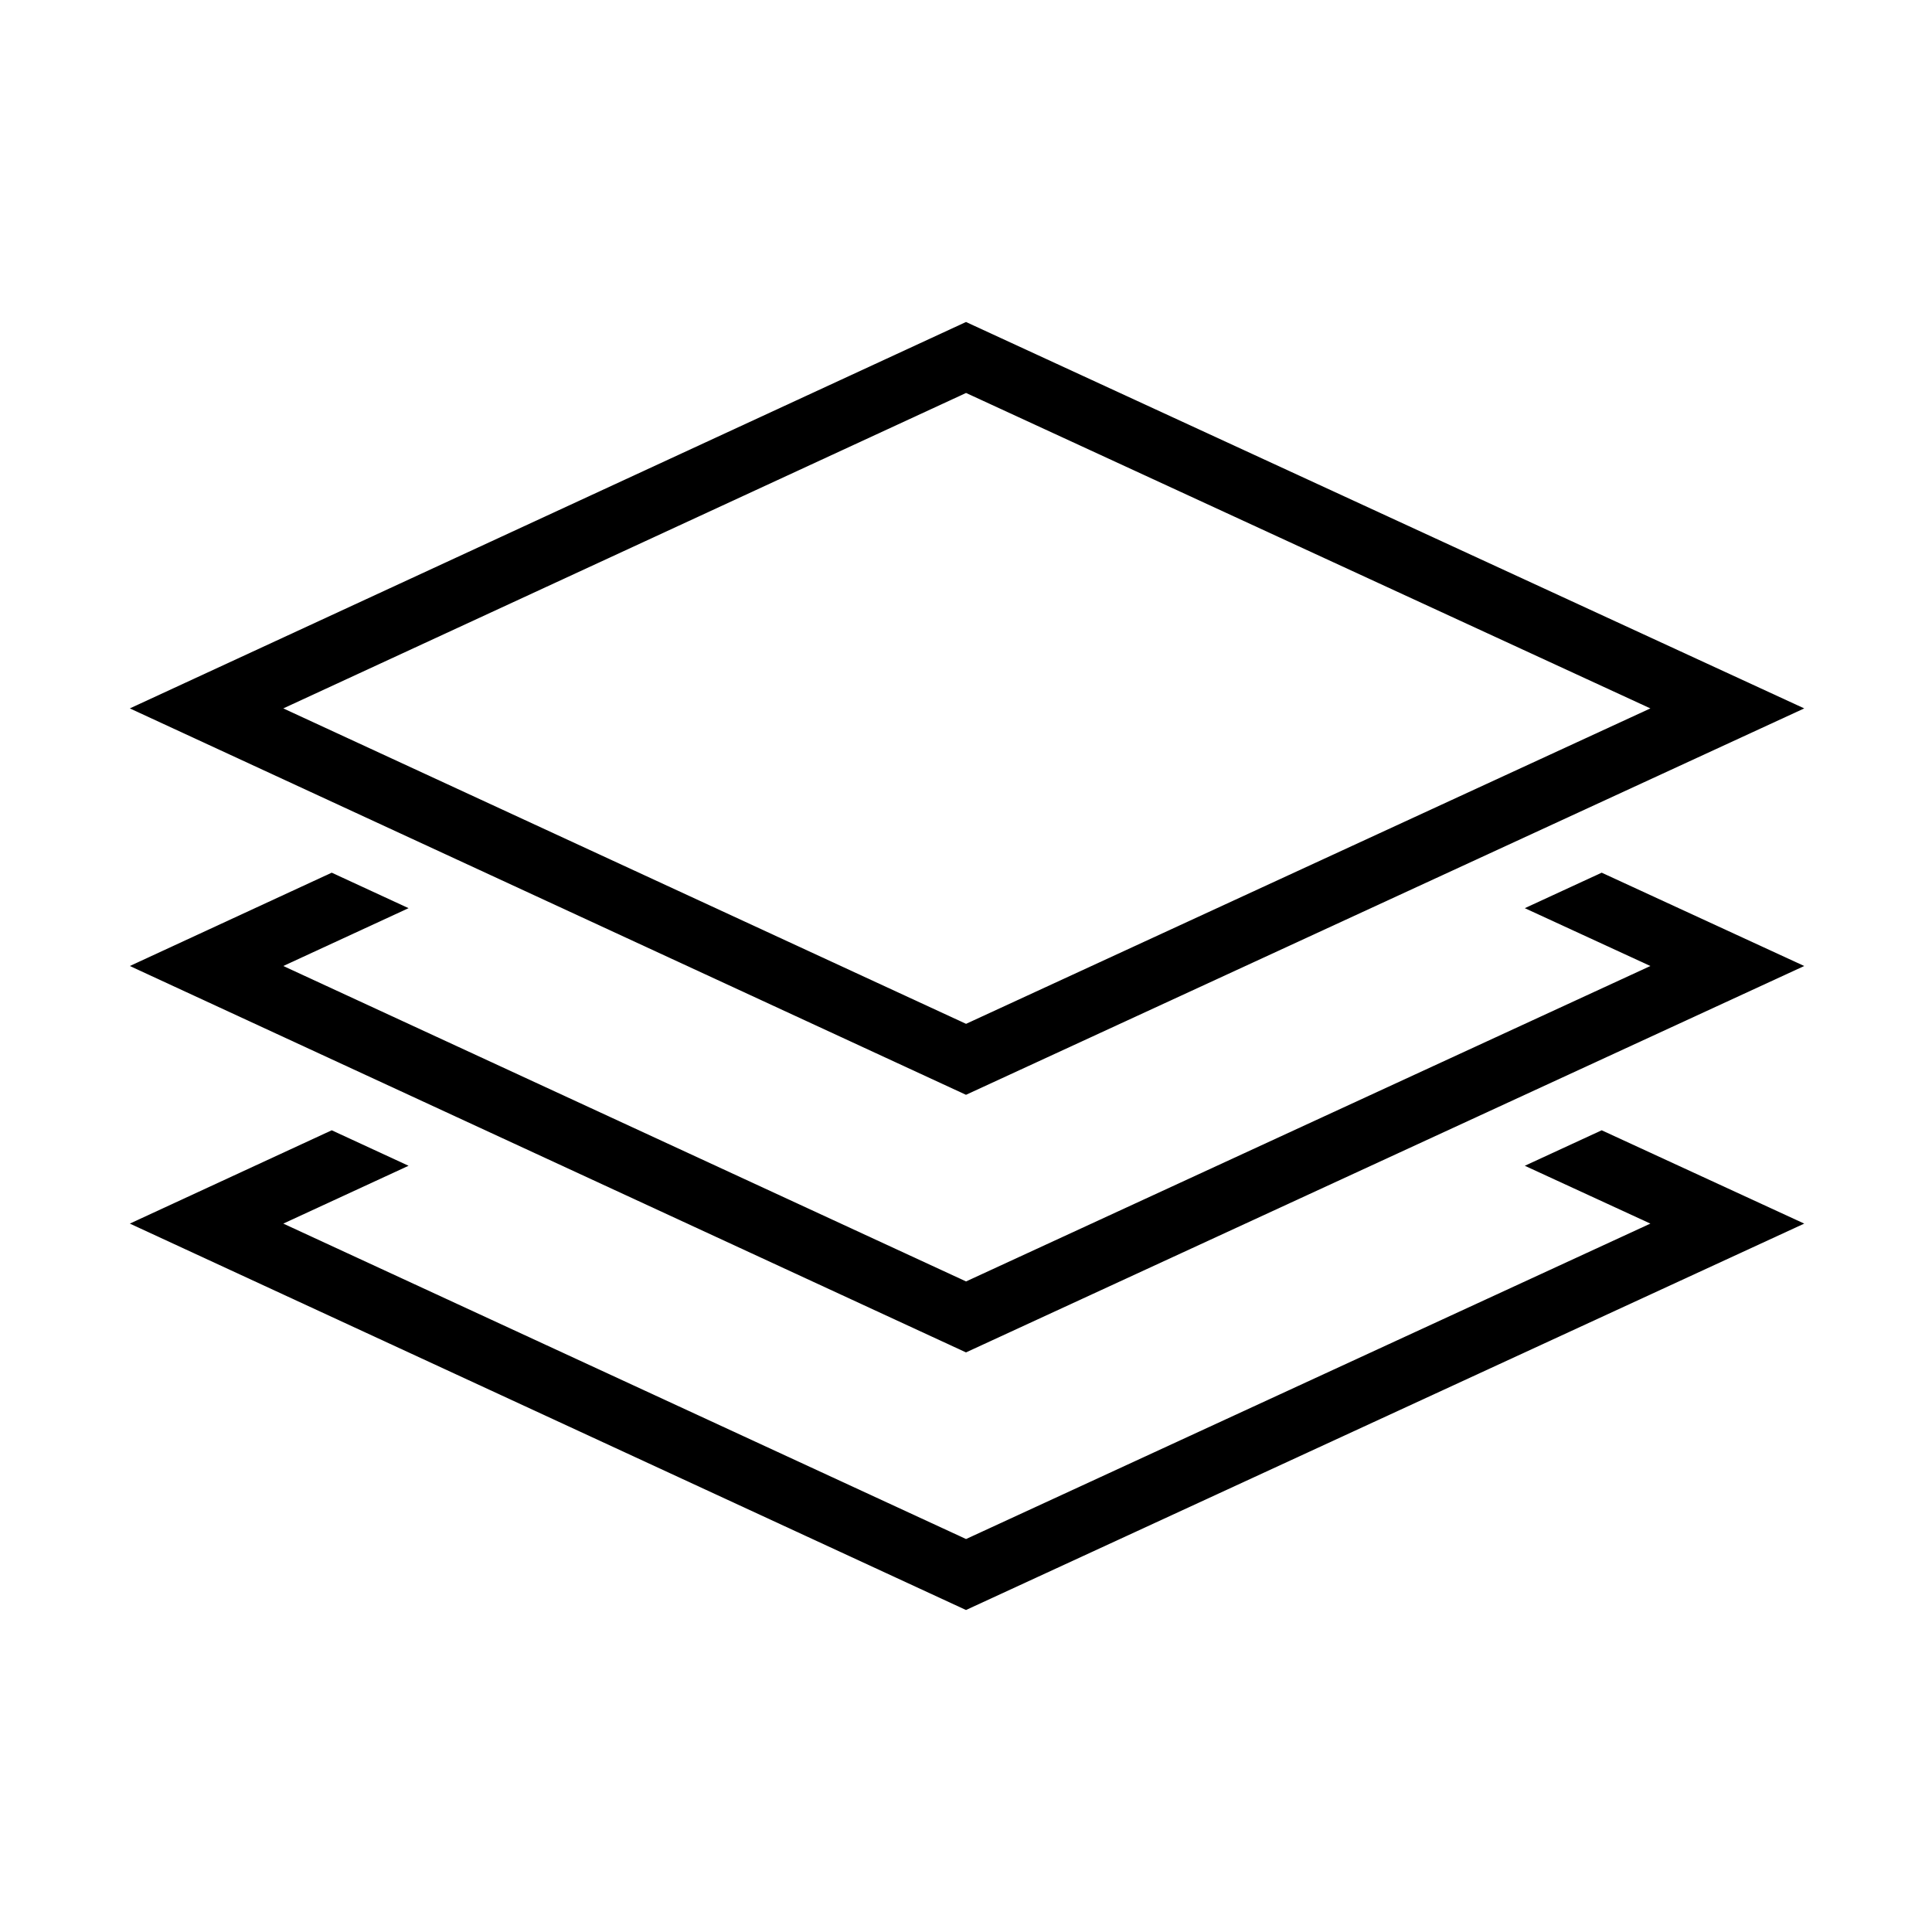 <?xml version="1.0" encoding="iso-8859-1"?>
<!DOCTYPE svg PUBLIC "-//W3C//DTD SVG 1.1//EN" "http://www.w3.org/Graphics/SVG/1.1/DTD/svg11.dtd">
<svg version="1.1" xmlns="http://www.w3.org/2000/svg" xmlns:xlink="http://www.w3.org/1999/xlink" x="0px" y="0px" width="30" height="30" viewBox="0 0 30 30" xml:space="preserve">
    <g transform="translate(-30 -380)">
        <g xmlns="http://www.w3.org/2000/svg" xmlns:xlink="http://www.w3.org/1999/xlink" id="layer-7">
		<polygon points="53.677,398.102 55.627,399 45.001,403.898 34.399,399 36.344,398.102 35.151,397.551 32.016,399 45,405     58.016,399 54.871,397.551   "/>
		<polygon points="53.677,394.102 55.627,395 45.001,399.898 34.399,395 36.344,394.102 35.151,393.551 32.016,395 45,401     58.016,395 54.871,393.551   "/>
		<path d="M32.016,391L45,397l13.016-6L45,385L32.016,391z M55.627,391l-10.626,4.898L34.399,391l10.602-4.898L55.627,391z"/>
	</g>
	
    </g>
</svg>
